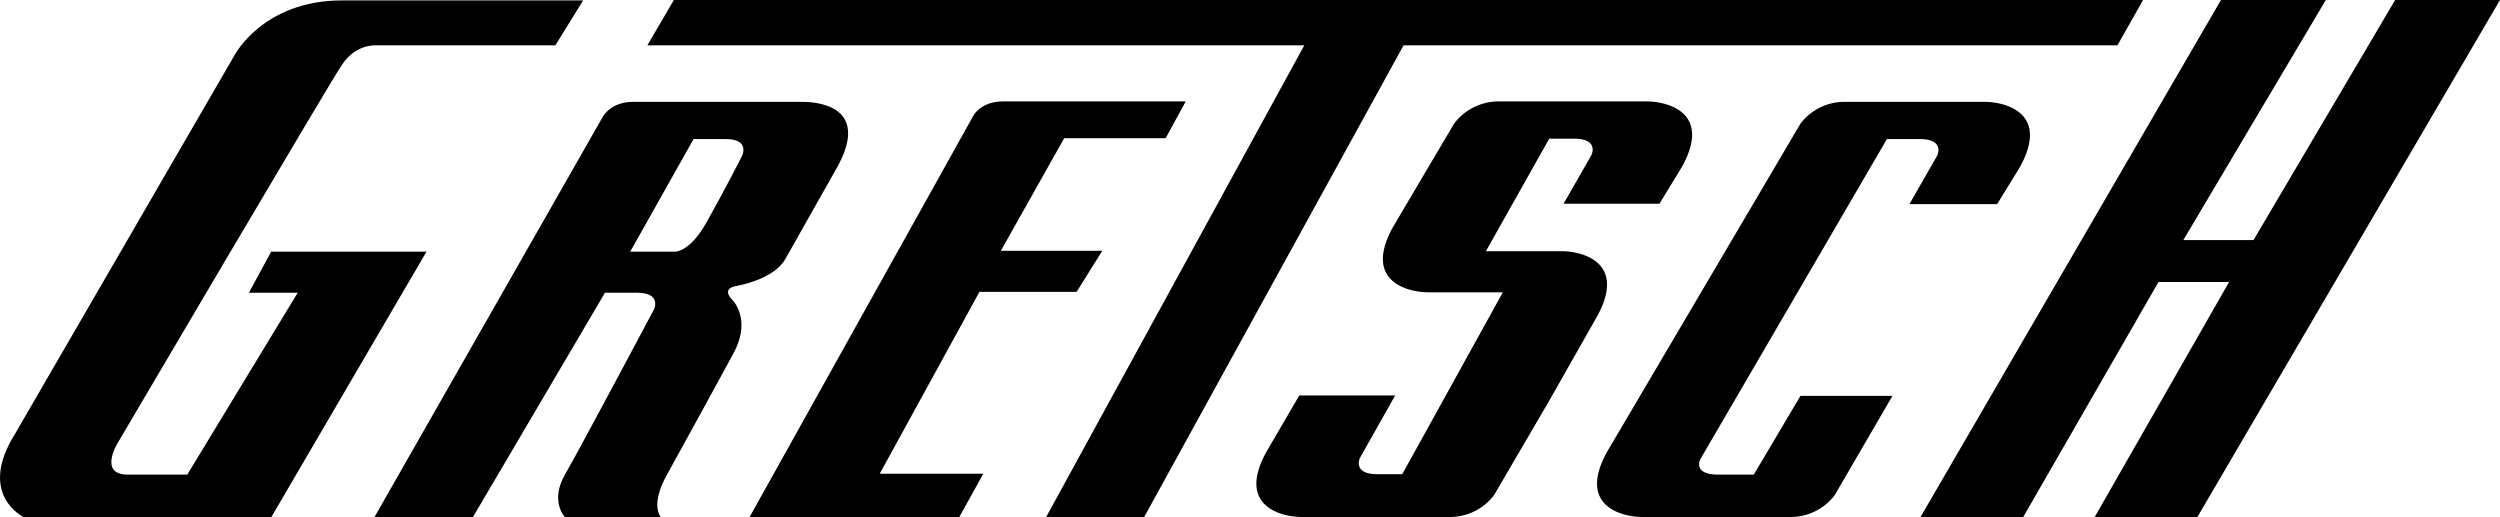 <svg xmlns="http://www.w3.org/2000/svg" viewBox="0 0 584.16 120.9"><title>Gretsch</title><path d="M63.36,58.8l-5.2,9.6h11.4l-25.8,42.5H29.86c-7,0-2.3-7.5-2.3-7.5s49.5-84.1,52.3-88.2c3.2-4.9,7.8-4.6,7.8-4.6h42.1L136.26.1H79.86c-18.3,0-25,12.7-25,12.7L3.56,101.3c-9,14.3,1.9,19.5,2.1,19.6h57.7l36.3-62.1Z"/><path d="M172.16,66.8s8.5-1.4,11.3-6.2L195.66,39c7.1-12.9-2.5-15.2-8.2-15.2h-39.6c-5,0-6.9,3.3-6.9,3.3l-53.5,93.8h23l30.9-52.5h7.4c6.1,0,4,4,4,4s-17.6,33.1-20.7,38.4c-3.7,6.4,0,10.1,0,10.1h22.4c-2.6-3.4,1.4-10,1.4-10s10.7-19.4,15.5-28.3c3.8-6.9.9-11.4-.3-12.6C170.06,69,169.16,67.3,172.16,66.8Zm-14.3-8h-10.6l14.8-26.3h7.3c6.1-.1,4,4,4,4s-3.9,7.7-8.3,15.5C161.26,58.8,157.86,58.8,157.86,58.8Z"/><path d="M228.86,68.2h22.7l6-9.6h-23.7l14.8-26.3h23.7l4.7-8.6h-42.7c-5.2,0-6.9,3.3-6.9,3.3l-52.3,93.8h49l5.6-10.1h-24.2Z"/><polygon points="494.76 10.6 500.76 0 157.46 0 151.26 10.6 304.76 10.6 244.46 120.8 267.36 120.8 327.96 10.6 494.76 10.6"/><path d="M365,58.7h-17.8L362,32.4h5.8c5.25,0,4.42,3,4.09,3.78L365.36,47.6h22.4l5.3-8.7c7.1-12.9-3.9-15.2-8.2-15.2h-34.6a13,13,0,0,0-10.5,5.2l-14.3,24.2c-7.1,12.9,3.9,15.2,8.2,15.2h17.5l-23.5,42.5h-5.8c-5.27,0-4.43-3-4.1-3.79L326,92.4h-22.4l-7.7,13.2c-7.1,12.9,3.9,15.2,8.2,15.2h34.6a12.9,12.9,0,0,0,10.4-5.1l12.8-21.9,11.3-19.9C380.26,61,369.26,58.7,365,58.7Z"/><path d="M446.16,47.7h20.5L472,39c7.1-12.9-3.9-15.2-8.2-15.2h-32.7a12.9,12.9,0,0,0-10.4,5.1l-45.2,76.7c-7.1,12.9,3.9,15.2,8.2,15.2h34.6a12.9,12.9,0,0,0,10.4-5.1l13.5-23.2h-21.5l-10.9,18.4h-8.3c-6.1,0-4.2-3.6-4.2-3.6l43.6-74.8h7.7c5.25,0,4.42,3,4.09,3.79Z"/><polygon points="559.66 0 526.56 56.1 510.16 56.1 543.46 0 518.96 0 448.76 120.8 472.76 120.8 504.36 65.9 520.86 65.9 489.46 120.8 513.46 120.8 584.16 0 559.66 0"/></svg>
